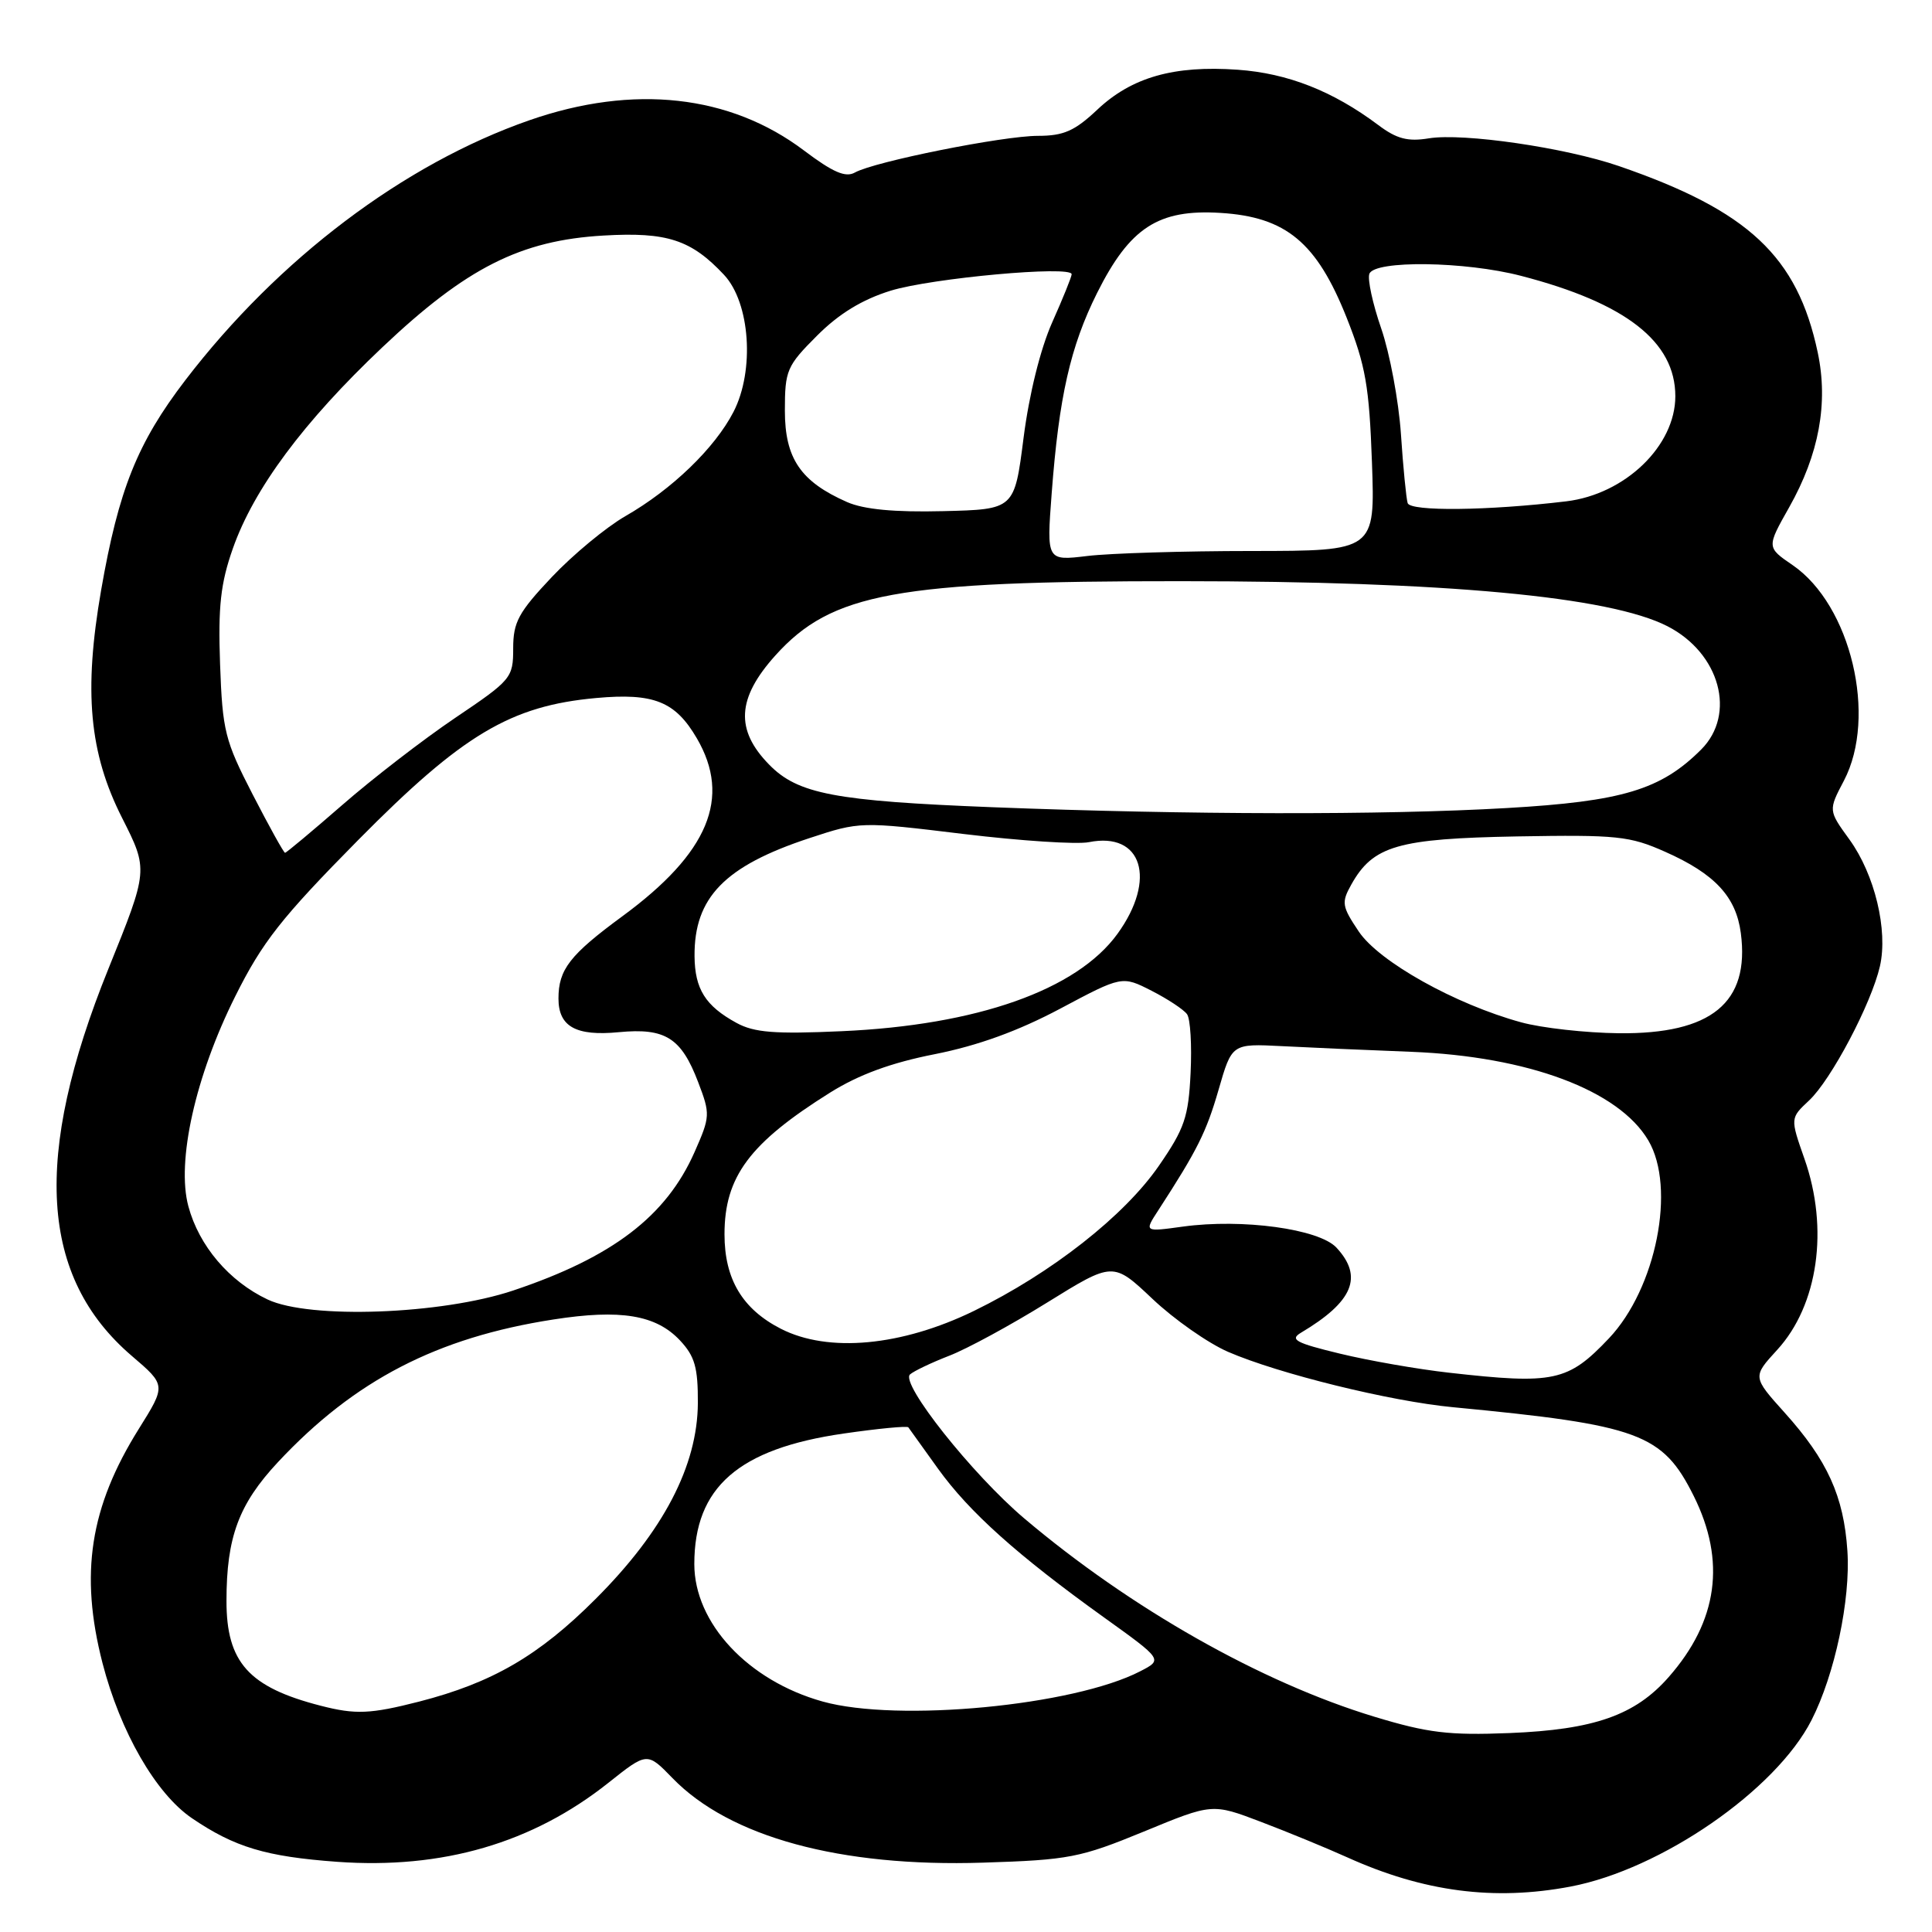 <?xml version="1.0" encoding="UTF-8" standalone="no"?>
<!DOCTYPE svg PUBLIC "-//W3C//DTD SVG 1.1//EN" "http://www.w3.org/Graphics/SVG/1.1/DTD/svg11.dtd" >
<svg xmlns="http://www.w3.org/2000/svg" xmlns:xlink="http://www.w3.org/1999/xlink" version="1.1" viewBox="0 0 256 256">
 <g >
 <path fill="currentColor"
d=" M 208.11 249.98 C 220.11 247.70 235.29 237.22 240.03 227.94 C 243.12 221.89 245.22 211.96 244.79 205.50 C 244.31 198.26 242.14 193.48 236.47 187.18 C 232.21 182.44 232.21 182.44 235.49 178.86 C 240.91 172.94 242.36 162.81 239.10 153.55 C 237.21 148.16 237.21 148.16 239.70 145.83 C 242.63 143.10 247.96 133.00 249.10 128.03 C 250.19 123.25 248.41 115.87 245.06 111.24 C 242.26 107.38 242.26 107.38 244.33 103.44 C 248.77 94.96 245.25 80.17 237.53 74.88 C 234.08 72.52 234.08 72.52 237.08 67.21 C 241.03 60.21 242.28 53.42 240.86 46.71 C 238.16 33.97 231.70 27.92 214.50 22.00 C 207.41 19.56 193.90 17.59 189.33 18.33 C 186.54 18.79 185.06 18.40 182.63 16.57 C 176.61 12.06 170.63 9.71 164.00 9.24 C 155.55 8.64 149.96 10.23 145.40 14.53 C 142.41 17.35 140.94 18.00 137.54 18.00 C 132.90 18.00 115.87 21.41 113.28 22.86 C 112.04 23.56 110.36 22.83 106.53 19.94 C 96.74 12.55 83.94 11.13 70.16 15.93 C 53.53 21.72 36.88 34.29 24.57 50.36 C 18.20 58.68 15.72 64.87 13.40 78.20 C 11.07 91.62 11.82 99.78 16.18 108.38 C 19.66 115.27 19.66 115.27 14.36 128.38 C 4.30 153.26 5.27 169.23 17.47 179.67 C 22.01 183.55 22.01 183.55 18.39 189.34 C 11.91 199.70 10.54 208.54 13.58 220.36 C 15.94 229.49 20.65 237.67 25.43 240.92 C 31.10 244.77 35.23 246.01 44.68 246.70 C 58.63 247.70 70.55 244.23 80.63 236.22 C 85.75 232.15 85.75 232.15 89.11 235.61 C 96.68 243.42 111.35 247.42 130.26 246.81 C 141.66 246.45 143.12 246.16 151.57 242.69 C 160.63 238.95 160.63 238.95 167.07 241.40 C 170.60 242.74 175.75 244.86 178.50 246.10 C 188.63 250.68 197.97 251.90 208.11 249.98 Z  M 182.13 227.48 C 167.12 222.93 149.82 213.13 135.70 201.18 C 128.83 195.36 119.26 183.30 120.58 182.12 C 121.09 181.67 123.42 180.56 125.76 179.65 C 128.11 178.75 133.96 175.57 138.76 172.59 C 147.49 167.18 147.49 167.18 152.71 172.11 C 155.57 174.82 160.07 177.97 162.71 179.12 C 169.42 182.03 184.19 185.67 192.50 186.46 C 217.23 188.82 220.30 189.95 224.43 198.23 C 228.72 206.85 227.63 214.80 221.11 222.22 C 216.67 227.28 211.24 229.19 200.00 229.64 C 191.98 229.96 189.19 229.62 182.13 227.48 Z  M 42.50 226.02 C 32.96 223.57 30.00 220.27 30.01 212.12 C 30.01 203.68 31.64 199.30 36.83 193.74 C 46.97 182.89 57.90 177.23 73.32 174.84 C 82.22 173.45 86.92 174.23 90.09 177.60 C 92.07 179.71 92.49 181.19 92.47 185.92 C 92.42 194.23 87.90 202.90 78.92 211.87 C 71.41 219.39 65.22 222.98 55.54 225.47 C 49.09 227.12 47.11 227.21 42.50 226.02 Z  M 109.00 225.46 C 99.12 222.70 92.00 215.07 92.00 207.25 C 92.00 197.07 97.85 191.96 111.80 189.95 C 116.36 189.29 120.21 188.92 120.36 189.13 C 120.50 189.33 122.28 191.80 124.30 194.62 C 128.43 200.36 134.81 206.08 146.29 214.32 C 154.08 219.91 154.08 219.91 151.09 221.45 C 142.26 226.02 118.93 228.24 109.00 225.46 Z  M 192.00 181.89 C 187.88 181.43 181.36 180.29 177.53 179.36 C 171.69 177.95 170.86 177.50 172.39 176.59 C 179.31 172.47 180.67 169.17 177.08 165.31 C 174.77 162.84 164.63 161.45 156.75 162.53 C 151.61 163.24 151.61 163.24 153.48 160.37 C 158.67 152.37 159.84 150.02 161.47 144.39 C 163.23 138.28 163.23 138.28 169.87 138.62 C 173.51 138.81 181.22 139.15 187.00 139.37 C 202.48 139.98 214.48 144.46 218.41 151.11 C 222.11 157.38 219.45 170.73 213.19 177.34 C 207.76 183.07 205.91 183.46 192.00 181.89 Z  M 103.47 176.07 C 98.37 173.46 96.00 169.49 96.00 163.55 C 96.00 155.92 99.33 151.45 110.00 144.77 C 113.81 142.39 118.08 140.82 123.88 139.68 C 129.57 138.55 134.90 136.62 140.47 133.66 C 148.68 129.29 148.68 129.29 152.59 131.28 C 154.74 132.38 156.86 133.78 157.29 134.39 C 157.73 135.00 157.94 138.50 157.76 142.17 C 157.48 148.01 156.96 149.54 153.58 154.44 C 149.00 161.10 139.33 168.69 129.06 173.70 C 119.45 178.38 109.75 179.28 103.47 176.07 Z  M 35.46 172.19 C 30.37 169.79 26.37 165.09 24.96 159.84 C 23.36 153.91 25.89 142.58 31.18 132.00 C 34.77 124.81 37.28 121.62 47.46 111.31 C 61.29 97.32 67.65 93.52 79.00 92.49 C 86.63 91.80 89.48 92.94 92.33 97.82 C 96.94 105.71 93.88 113.03 82.48 121.40 C 75.51 126.52 74.00 128.46 74.00 132.31 C 74.00 136.03 76.31 137.32 81.99 136.77 C 88.16 136.18 90.27 137.51 92.51 143.39 C 94.13 147.63 94.11 147.95 92.04 152.64 C 88.28 161.16 81.16 166.59 68.00 171.00 C 58.51 174.18 41.03 174.82 35.46 172.19 Z  M 97.59 135.54 C 93.47 133.29 92.07 131.06 92.03 126.70 C 91.97 118.93 96.02 114.76 107.24 111.06 C 113.95 108.85 114.02 108.85 127.70 110.51 C 135.24 111.42 142.71 111.91 144.29 111.59 C 151.34 110.18 153.31 116.51 148.07 123.74 C 142.68 131.18 129.45 135.85 111.50 136.64 C 102.66 137.04 99.93 136.82 97.59 135.54 Z  M 201.55 135.46 C 192.82 133.07 182.73 127.43 180.05 123.44 C 177.80 120.09 177.72 119.59 179.06 117.20 C 181.94 112.06 185.21 111.12 201.01 110.83 C 214.27 110.60 215.94 110.77 220.65 112.87 C 227.23 115.79 230.04 118.82 230.67 123.65 C 231.87 132.86 226.78 137.04 214.50 136.91 C 210.10 136.86 204.27 136.21 201.55 135.46 Z  M 33.48 105.27 C 29.79 98.11 29.48 96.85 29.16 87.99 C 28.89 80.35 29.23 77.30 30.85 72.69 C 33.63 64.77 40.21 55.91 50.66 46.02 C 61.80 35.47 68.99 31.84 79.99 31.21 C 88.39 30.72 91.59 31.77 95.94 36.42 C 99.40 40.12 100.02 49.10 97.19 54.58 C 94.71 59.38 89.03 64.86 82.87 68.39 C 80.33 69.85 75.94 73.48 73.12 76.46 C 68.70 81.14 68.00 82.43 68.00 85.91 C 68.00 89.82 67.77 90.10 60.32 95.12 C 56.10 97.97 49.37 103.16 45.37 106.65 C 41.36 110.14 37.94 113.00 37.77 113.00 C 37.60 113.00 35.67 109.52 33.48 105.27 Z  M 131.50 106.96 C 110.63 106.14 105.72 105.21 101.92 101.32 C 97.40 96.71 97.64 92.52 102.75 86.84 C 110.20 78.57 118.80 76.99 156.47 77.01 C 191.54 77.02 213.26 79.04 220.95 82.98 C 227.90 86.55 230.10 94.63 225.41 99.32 C 220.08 104.65 214.96 106.19 199.67 107.07 C 183.33 108.02 157.33 107.97 131.50 106.96 Z  M 139.35 65.41 C 140.32 52.56 141.83 45.92 145.37 38.82 C 149.71 30.15 153.48 27.70 161.71 28.21 C 170.41 28.74 174.47 32.12 178.44 42.10 C 180.95 48.43 181.43 51.19 181.79 61.25 C 182.21 73.00 182.21 73.00 165.86 73.01 C 156.86 73.01 147.07 73.31 144.09 73.67 C 138.68 74.32 138.68 74.32 139.35 65.41 Z  M 112.25 66.53 C 106.09 63.82 104.00 60.75 104.00 54.41 C 104.00 49.07 104.25 48.49 108.26 44.48 C 111.17 41.56 114.25 39.69 118.01 38.52 C 123.42 36.85 142.00 35.15 142.00 36.34 C 142.00 36.67 140.84 39.54 139.42 42.72 C 137.86 46.23 136.37 52.23 135.63 58.00 C 134.42 67.50 134.42 67.50 124.96 67.73 C 118.50 67.89 114.47 67.50 112.25 66.53 Z  M 186.52 66.66 C 186.33 66.02 185.92 61.90 185.63 57.50 C 185.33 53.10 184.15 46.81 183.02 43.53 C 181.88 40.24 181.18 36.98 181.45 36.28 C 182.14 34.46 194.13 34.62 201.54 36.55 C 215.43 40.15 221.99 45.27 221.99 52.50 C 221.99 59.08 215.34 65.49 207.53 66.43 C 197.20 67.67 186.86 67.79 186.52 66.66 Z "/>
</g>
</svg>